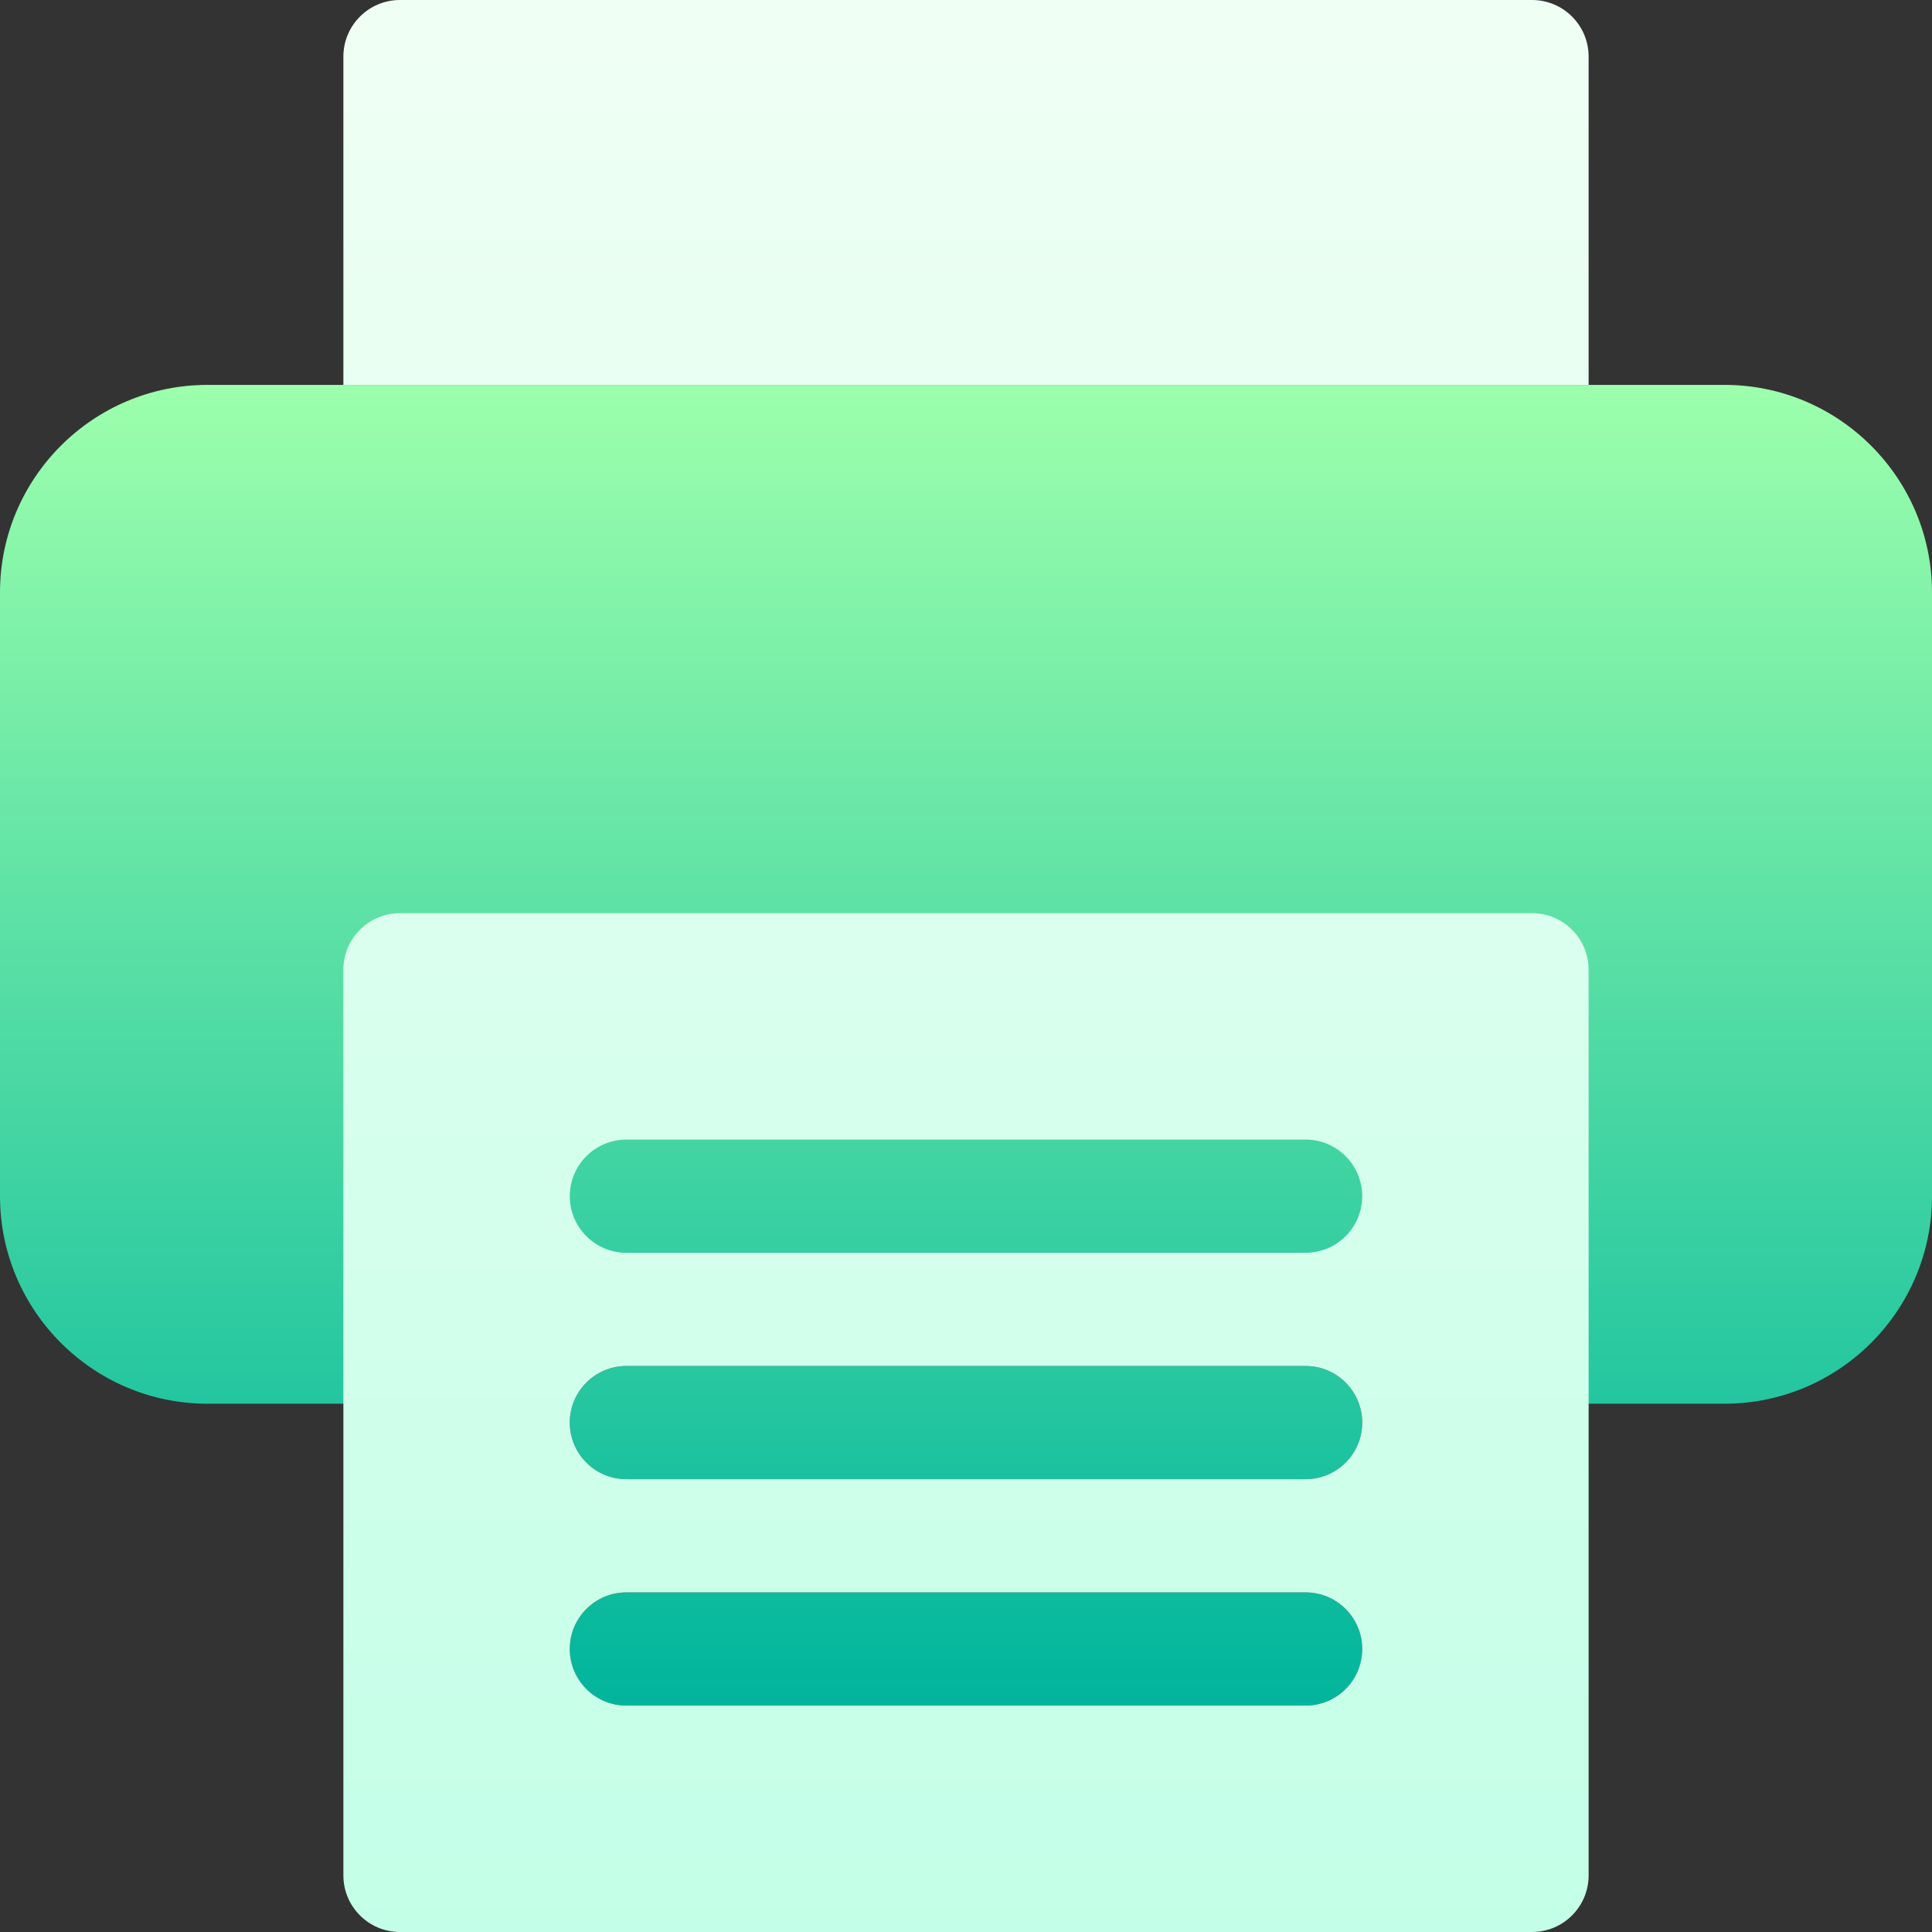 <svg id="Layer_1" enable-background="new 0 0 512 512" height="512" viewBox="0 0 512 512" width="512" xmlns="http://www.w3.org/2000/svg" xmlns:xlink="http://www.w3.org/1999/xlink"><rect x="0" y="0" width="512" height="512" fill="#333333" stroke="none"/><linearGradient id="SVGID_1_" gradientUnits="userSpaceOnUse" x1="256" x2="256" y1="452" y2="102"><stop offset="0" stop-color="#00b59c"/><stop offset="1" stop-color="#9cffac"/></linearGradient><linearGradient id="SVGID_2_" gradientUnits="userSpaceOnUse" x1="256" x2="256" y1="512" y2="0"><stop offset="0" stop-color="#c3ffe8"/><stop offset=".997" stop-color="#f0fff4"/></linearGradient><g><path d="m512 157v160c0 30.327-24.673 55-55 55h-36l-21.232-30h-286.01l-22.758 30h-36c-30.327 0-55-24.673-55-55v-160c0-30.327 24.673-55 55-55h402c30.327 0 55 24.673 55 55zm-151 220c0-8.284-6.716-15-15-15h-180c-8.284 0-15 6.716-15 15s6.716 15 15 15h180c8.284 0 15-6.716 15-15zm0 60c0-8.284-6.716-15-15-15h-180c-8.284 0-15 6.716-15 15s6.716 15 15 15h180c8.284 0 15-6.716 15-15z" fill="url(#SVGID_1_)"/><path d="m406 242h-300c-8.284 0-15 6.716-15 15v240c0 8.284 6.716 15 15 15h300c8.284 0 15-6.716 15-15v-240c0-8.284-6.716-15-15-15zm-60 210h-180c-8.284 0-15-6.716-15-15s6.716-15 15-15h180c8.284 0 15 6.716 15 15s-6.716 15-15 15zm0-60h-180c-8.284 0-15-6.716-15-15s6.716-15 15-15h180c8.284 0 15 6.716 15 15s-6.716 15-15 15zm0-60h-180c-8.284 0-15-6.716-15-15s6.716-15 15-15h180c8.284 0 15 6.716 15 15s-6.716 15-15 15zm75-230h-330v-87c0-8.284 6.716-15 15-15h300c8.284 0 15 6.716 15 15z" fill="url(#SVGID_2_)"/></g></svg>